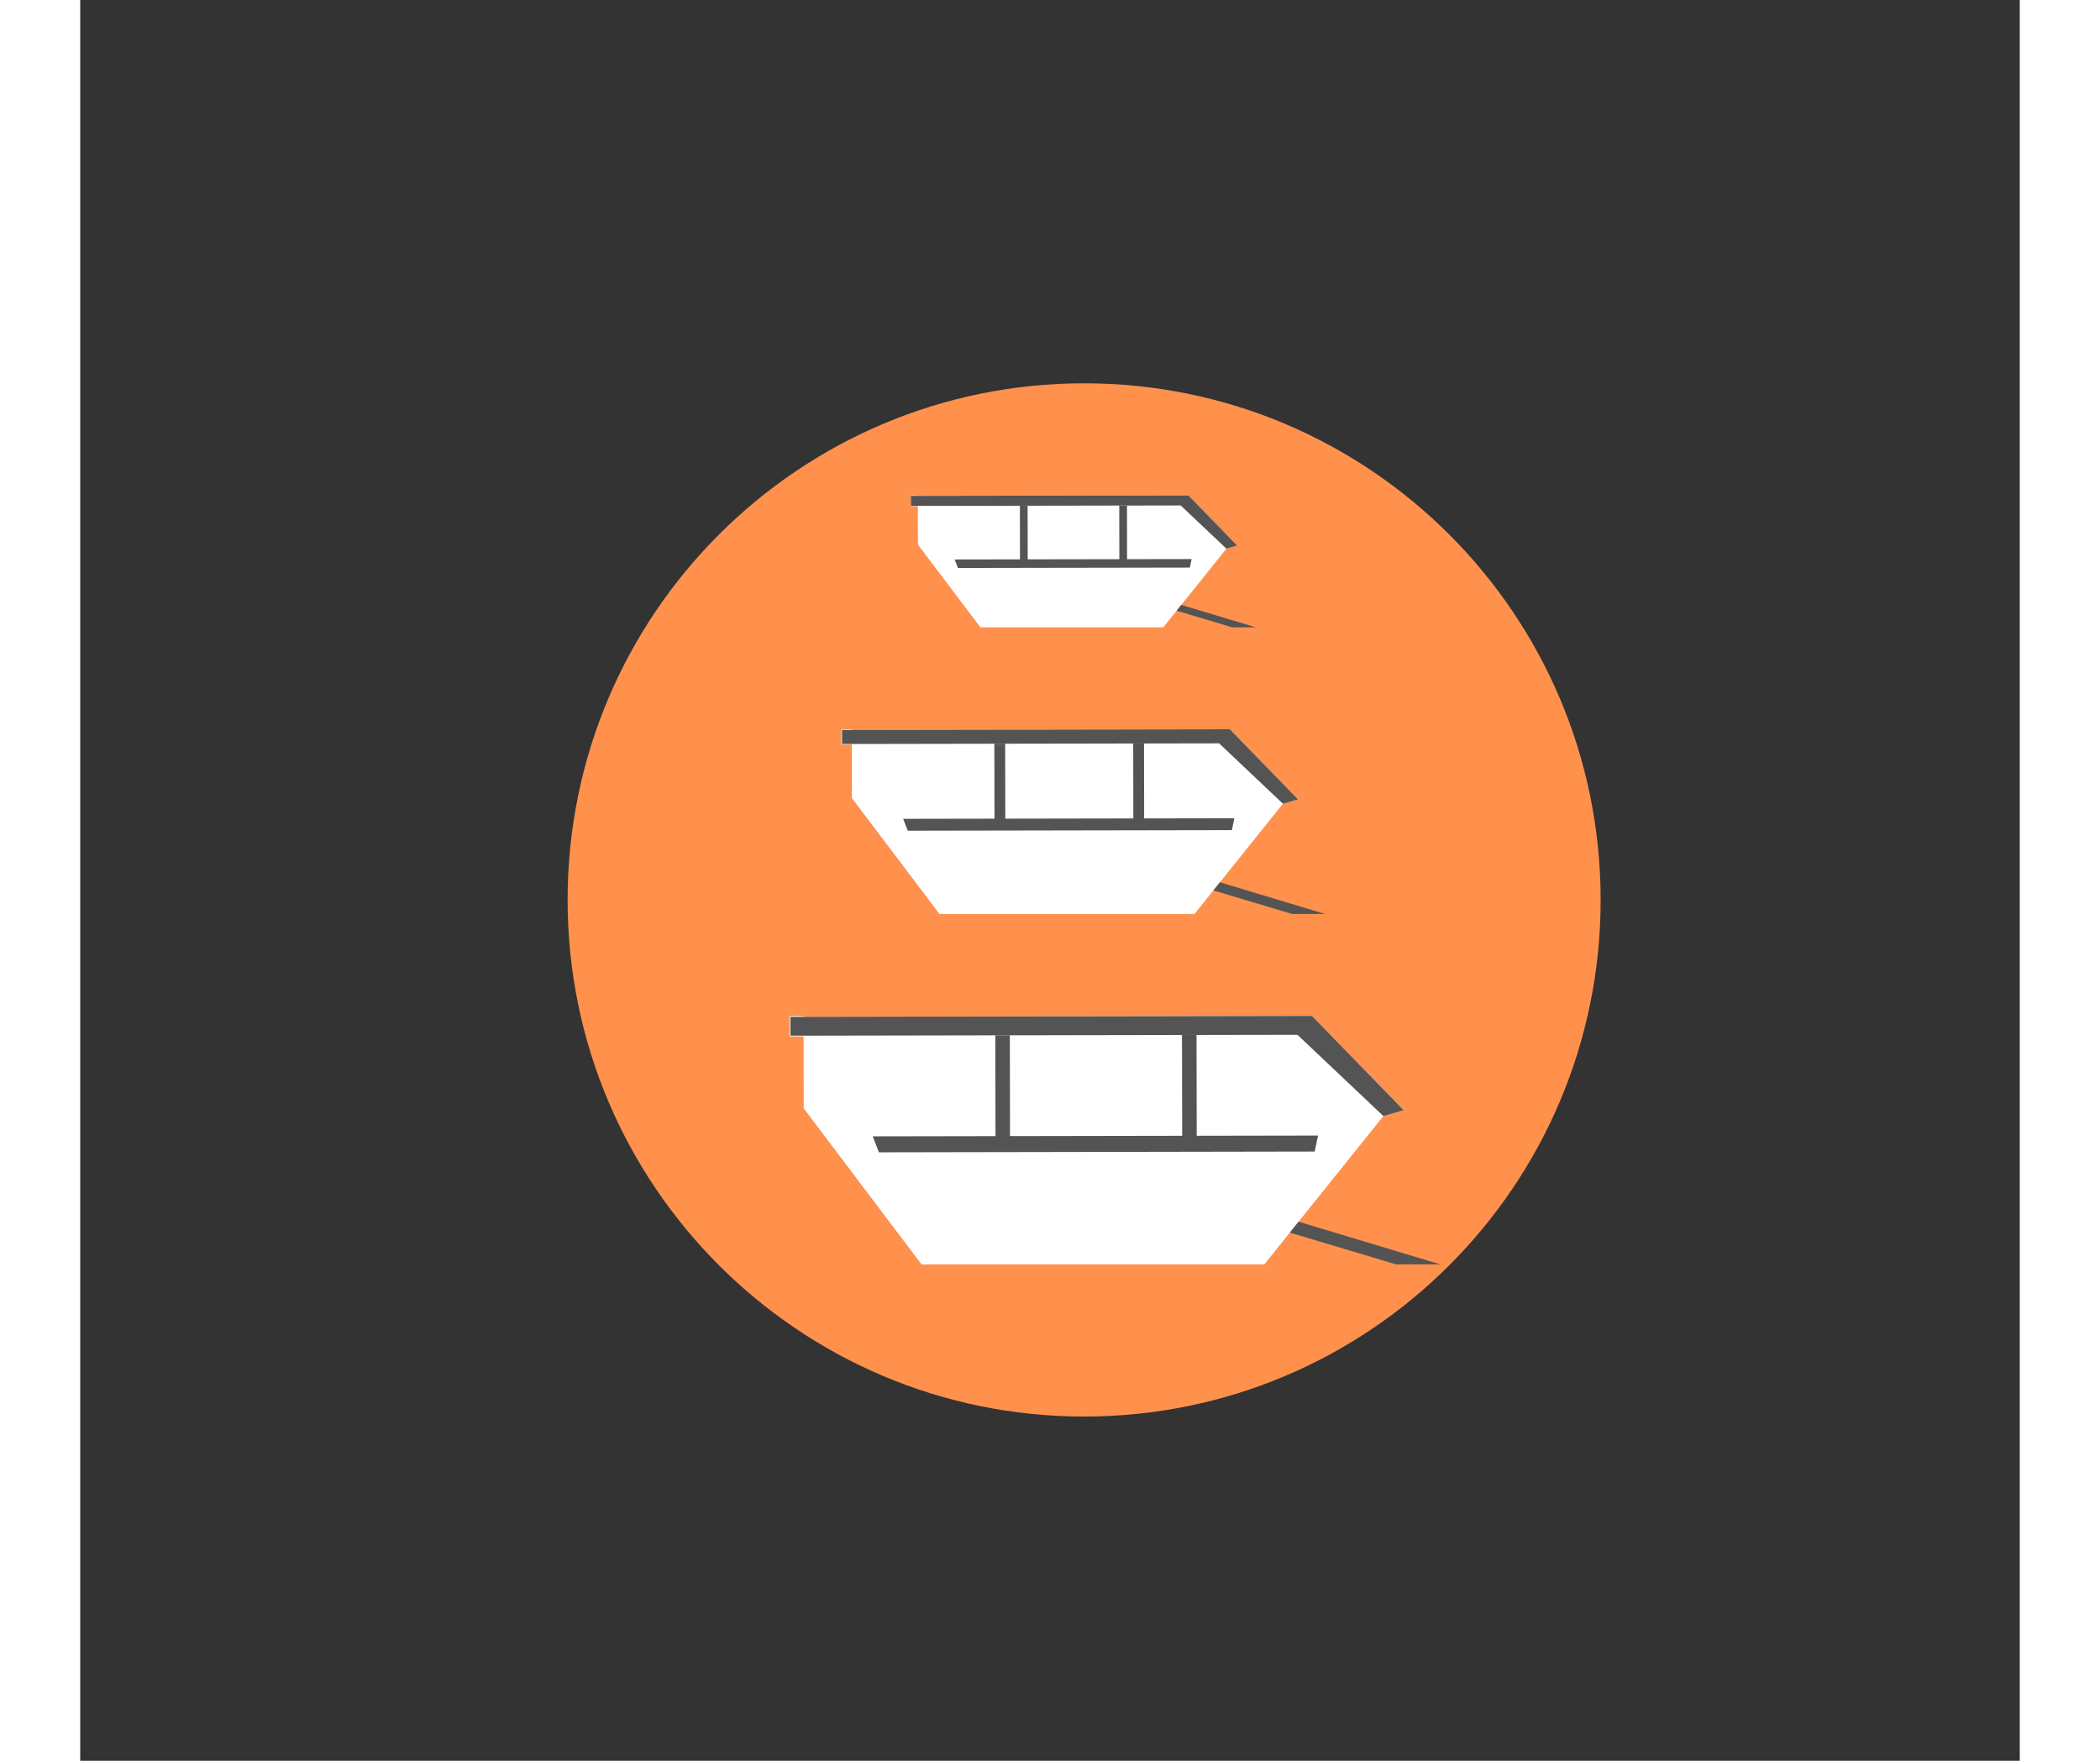 <svg xmlns="http://www.w3.org/2000/svg" xmlns:xlink="http://www.w3.org/1999/xlink" width="940" zoomAndPan="magnify" viewBox="0 0 660 599.04" height="788" preserveAspectRatio="xMidYMid meet" version="1.0"><rect x="0" y="0" width="660" height="599.04" fill="#333333" stroke="none"/><defs><clipPath id="a3217756c9"><path d="M 165.852 130.406 L 517.371 130.406 L 517.371 481.926 L 165.852 481.926 Z M 165.852 130.406 " clip-rule="nonzero"/></clipPath><clipPath id="af572baca7"><path d="M 341.609 130.406 C 244.543 130.406 165.852 209.098 165.852 306.164 C 165.852 403.234 244.543 481.926 341.609 481.926 C 438.68 481.926 517.371 403.234 517.371 306.164 C 517.371 209.098 438.68 130.406 341.609 130.406 Z M 341.609 130.406 " clip-rule="nonzero"/></clipPath><clipPath id="1247e0a0fd"><path d="M 0.852 0.406 L 352.371 0.406 L 352.371 351.926 L 0.852 351.926 Z M 0.852 0.406 " clip-rule="nonzero"/></clipPath><clipPath id="7619c5cedc"><path d="M 176.609 0.406 C 79.543 0.406 0.852 79.098 0.852 176.164 C 0.852 273.234 79.543 351.926 176.609 351.926 C 273.68 351.926 352.371 273.234 352.371 176.164 C 352.371 79.098 273.68 0.406 176.609 0.406 Z M 176.609 0.406 " clip-rule="nonzero"/></clipPath><clipPath id="cf524ef583"><rect x="0" width="353" y="0" height="352"/></clipPath><clipPath id="f1863e0cfe"><path d="M 261 248.047 L 416 248.047 L 416 310.945 L 261 310.945 Z M 261 248.047 " clip-rule="nonzero"/></clipPath><clipPath id="11f8056d95"><path d="M 259.027 248.137 L 426.012 247.844 L 426.121 311.492 L 259.141 311.785 Z M 259.027 248.137 " clip-rule="nonzero"/></clipPath><clipPath id="b67e3eb785"><path d="M 259.082 248.047 L 410 248.047 L 410 274 L 259.082 274 Z M 259.082 248.047 " clip-rule="nonzero"/></clipPath><clipPath id="ba173e3a79"><path d="M 259.027 248.137 L 426.012 247.844 L 426.121 311.492 L 259.141 311.785 Z M 259.027 248.137 " clip-rule="nonzero"/></clipPath><clipPath id="31525bf331"><path d="M 279 278 L 394 278 L 394 283 L 279 283 Z M 279 278 " clip-rule="nonzero"/></clipPath><clipPath id="c0fc1db65c"><path d="M 259.027 248.137 L 426.012 247.844 L 426.121 311.492 L 259.141 311.785 Z M 259.027 248.137 " clip-rule="nonzero"/></clipPath><clipPath id="fc937c7a55"><path d="M 357 252 L 363 252 L 363 280 L 357 280 Z M 357 252 " clip-rule="nonzero"/></clipPath><clipPath id="6baa858154"><path d="M 259.027 248.137 L 426.012 247.844 L 426.121 311.492 L 259.141 311.785 Z M 259.027 248.137 " clip-rule="nonzero"/></clipPath><clipPath id="7baf6a003c"><path d="M 310 252 L 316 252 L 316 280 L 310 280 Z M 310 252 " clip-rule="nonzero"/></clipPath><clipPath id="22bfb36506"><path d="M 259.027 248.137 L 426.012 247.844 L 426.121 311.492 L 259.141 311.785 Z M 259.027 248.137 " clip-rule="nonzero"/></clipPath><clipPath id="ba3d08f02b"><path d="M 262 248.047 L 415 248.047 L 415 310.945 L 262 310.945 Z M 262 248.047 " clip-rule="nonzero"/></clipPath><clipPath id="d4587f7377"><path d="M 259.027 248.137 L 426.012 247.844 L 426.121 311.492 L 259.141 311.785 Z M 259.027 248.137 " clip-rule="nonzero"/></clipPath><clipPath id="15025723aa"><path d="M 280 278 L 393 278 L 393 283 L 280 283 Z M 280 278 " clip-rule="nonzero"/></clipPath><clipPath id="58fe5c0796"><path d="M 259.027 248.137 L 426.012 247.844 L 426.121 311.492 L 259.141 311.785 Z M 259.027 248.137 " clip-rule="nonzero"/></clipPath><clipPath id="5e9650fea9"><path d="M 358 252 L 363 252 L 363 280 L 358 280 Z M 358 252 " clip-rule="nonzero"/></clipPath><clipPath id="97667df067"><path d="M 259.027 248.137 L 426.012 247.844 L 426.121 311.492 L 259.141 311.785 Z M 259.027 248.137 " clip-rule="nonzero"/></clipPath><clipPath id="4e8c1a8f2e"><path d="M 311 253 L 315 253 L 315 280 L 311 280 Z M 311 253 " clip-rule="nonzero"/></clipPath><clipPath id="0b3090f4f7"><path d="M 259.027 248.137 L 426.012 247.844 L 426.121 311.492 L 259.141 311.785 Z M 259.027 248.137 " clip-rule="nonzero"/></clipPath><clipPath id="0bc79d6cf3"><path d="M 259.082 248.047 L 415 248.047 L 415 274 L 259.082 274 Z M 259.082 248.047 " clip-rule="nonzero"/></clipPath><clipPath id="b418a28f8d"><path d="M 259.027 248.137 L 426.012 247.844 L 426.121 311.492 L 259.141 311.785 Z M 259.027 248.137 " clip-rule="nonzero"/></clipPath><clipPath id="0ddf0a33a9"><path d="M 385 300 L 423.82 300 L 423.82 310.945 L 385 310.945 Z M 385 300 " clip-rule="nonzero"/></clipPath><clipPath id="955ea8d8cb"><path d="M 259.027 248.137 L 426.012 247.844 L 426.121 311.492 L 259.141 311.785 Z M 259.027 248.137 " clip-rule="nonzero"/></clipPath><clipPath id="a8788b14a0"><path d="M 284 168.496 L 395 168.496 L 395 213.426 L 284 213.426 Z M 284 168.496 " clip-rule="nonzero"/></clipPath><clipPath id="2b77d3ec90"><path d="M 282.516 168.562 L 402.324 168.352 L 402.402 214.027 L 282.594 214.238 Z M 282.516 168.562 " clip-rule="nonzero"/></clipPath><clipPath id="a09f113d18"><path d="M 282.555 168.496 L 391 168.496 L 391 187 L 282.555 187 Z M 282.555 168.496 " clip-rule="nonzero"/></clipPath><clipPath id="1e72494ad4"><path d="M 282.516 168.562 L 402.324 168.352 L 402.402 214.027 L 282.594 214.238 Z M 282.516 168.562 " clip-rule="nonzero"/></clipPath><clipPath id="4dd28dc5ff"><path d="M 297 190 L 379 190 L 379 193 L 297 193 Z M 297 190 " clip-rule="nonzero"/></clipPath><clipPath id="3d699bab0f"><path d="M 282.516 168.562 L 402.324 168.352 L 402.402 214.027 L 282.594 214.238 Z M 282.516 168.562 " clip-rule="nonzero"/></clipPath><clipPath id="6227519d9d"><path d="M 353 171 L 357 171 L 357 192 L 353 192 Z M 353 171 " clip-rule="nonzero"/></clipPath><clipPath id="b7ac383db3"><path d="M 282.516 168.562 L 402.324 168.352 L 402.402 214.027 L 282.594 214.238 Z M 282.516 168.562 " clip-rule="nonzero"/></clipPath><clipPath id="d9a99fbd0c"><path d="M 319 171 L 323 171 L 323 192 L 319 192 Z M 319 171 " clip-rule="nonzero"/></clipPath><clipPath id="c3b21c870a"><path d="M 282.516 168.562 L 402.324 168.352 L 402.402 214.027 L 282.594 214.238 Z M 282.516 168.562 " clip-rule="nonzero"/></clipPath><clipPath id="5b46e41b0b"><path d="M 285 168.496 L 394 168.496 L 394 213.426 L 285 213.426 Z M 285 168.496 " clip-rule="nonzero"/></clipPath><clipPath id="19012b77ff"><path d="M 282.516 168.562 L 402.324 168.352 L 402.402 214.027 L 282.594 214.238 Z M 282.516 168.562 " clip-rule="nonzero"/></clipPath><clipPath id="01f49b3d67"><path d="M 297 190 L 379 190 L 379 194 L 297 194 Z M 297 190 " clip-rule="nonzero"/></clipPath><clipPath id="78ab2b8758"><path d="M 282.516 168.562 L 402.324 168.352 L 402.402 214.027 L 282.594 214.238 Z M 282.516 168.562 " clip-rule="nonzero"/></clipPath><clipPath id="845422d3ec"><path d="M 353 171 L 357 171 L 357 191 L 353 191 Z M 353 171 " clip-rule="nonzero"/></clipPath><clipPath id="8c460268ec"><path d="M 282.516 168.562 L 402.324 168.352 L 402.402 214.027 L 282.594 214.238 Z M 282.516 168.562 " clip-rule="nonzero"/></clipPath><clipPath id="6fe56a9e62"><path d="M 319 172 L 323 172 L 323 191 L 319 191 Z M 319 172 " clip-rule="nonzero"/></clipPath><clipPath id="22932a7811"><path d="M 282.516 168.562 L 402.324 168.352 L 402.402 214.027 L 282.594 214.238 Z M 282.516 168.562 " clip-rule="nonzero"/></clipPath><clipPath id="288ab0be9f"><path d="M 282.555 168.496 L 394 168.496 L 394 187 L 282.555 187 Z M 282.555 168.496 " clip-rule="nonzero"/></clipPath><clipPath id="35059b93b8"><path d="M 282.516 168.562 L 402.324 168.352 L 402.402 214.027 L 282.594 214.238 Z M 282.516 168.562 " clip-rule="nonzero"/></clipPath><clipPath id="d34a040b6f"><path d="M 373 205 L 400.867 205 L 400.867 213.426 L 373 213.426 Z M 373 205 " clip-rule="nonzero"/></clipPath><clipPath id="f308d2798c"><path d="M 282.516 168.562 L 402.324 168.352 L 402.402 214.027 L 282.594 214.238 Z M 282.516 168.562 " clip-rule="nonzero"/></clipPath><clipPath id="9b5337a3d6"><path d="M 245 345.551 L 452 345.551 L 452 430.168 L 245 430.168 Z M 245 345.551 " clip-rule="nonzero"/></clipPath><clipPath id="85ca293b1b"><path d="M 241.422 345.672 L 466.062 345.281 L 466.211 431.395 L 241.57 431.785 Z M 241.422 345.672 " clip-rule="nonzero"/></clipPath><clipPath id="6d8522360c"><path d="M 241.496 345.551 L 444 345.551 L 444 380 L 241.496 380 Z M 241.496 345.551 " clip-rule="nonzero"/></clipPath><clipPath id="2c25ed0676"><path d="M 241.422 345.672 L 466.062 345.281 L 466.211 431.395 L 241.57 431.785 Z M 241.422 345.672 " clip-rule="nonzero"/></clipPath><clipPath id="bcf974b5bb"><path d="M 268 386 L 423 386 L 423 392 L 268 392 Z M 268 386 " clip-rule="nonzero"/></clipPath><clipPath id="c2f304e60b"><path d="M 241.422 345.672 L 466.062 345.281 L 466.211 431.395 L 241.57 431.785 Z M 241.422 345.672 " clip-rule="nonzero"/></clipPath><clipPath id="b8859838ac"><path d="M 374 351 L 381 351 L 381 389 L 374 389 Z M 374 351 " clip-rule="nonzero"/></clipPath><clipPath id="b1e10a4e40"><path d="M 241.422 345.672 L 466.062 345.281 L 466.211 431.395 L 241.57 431.785 Z M 241.422 345.672 " clip-rule="nonzero"/></clipPath><clipPath id="033c2f28f6"><path d="M 310 351 L 318 351 L 318 389 L 310 389 Z M 310 351 " clip-rule="nonzero"/></clipPath><clipPath id="582c3df650"><path d="M 241.422 345.672 L 466.062 345.281 L 466.211 431.395 L 241.57 431.785 Z M 241.422 345.672 " clip-rule="nonzero"/></clipPath><clipPath id="efc41b679f"><path d="M 246 345.551 L 451 345.551 L 451 430.168 L 246 430.168 Z M 246 345.551 " clip-rule="nonzero"/></clipPath><clipPath id="629e73ad0c"><path d="M 241.422 345.672 L 466.062 345.281 L 466.211 431.395 L 241.57 431.785 Z M 241.422 345.672 " clip-rule="nonzero"/></clipPath><clipPath id="7aa229d6f9"><path d="M 269 386 L 422 386 L 422 393 L 269 393 Z M 269 386 " clip-rule="nonzero"/></clipPath><clipPath id="f5a3a92e46"><path d="M 241.422 345.672 L 466.062 345.281 L 466.211 431.395 L 241.57 431.785 Z M 241.422 345.672 " clip-rule="nonzero"/></clipPath><clipPath id="a91fb42633"><path d="M 374 352 L 380 352 L 380 388 L 374 388 Z M 374 352 " clip-rule="nonzero"/></clipPath><clipPath id="c6f42cd157"><path d="M 241.422 345.672 L 466.062 345.281 L 466.211 431.395 L 241.57 431.785 Z M 241.422 345.672 " clip-rule="nonzero"/></clipPath><clipPath id="e2258329a0"><path d="M 311 352 L 317 352 L 317 388 L 311 388 Z M 311 352 " clip-rule="nonzero"/></clipPath><clipPath id="a5cdd87f78"><path d="M 241.422 345.672 L 466.062 345.281 L 466.211 431.395 L 241.57 431.785 Z M 241.422 345.672 " clip-rule="nonzero"/></clipPath><clipPath id="c3f1dcfcf3"><path d="M 241.496 345.551 L 451 345.551 L 451 380 L 241.496 380 Z M 241.496 345.551 " clip-rule="nonzero"/></clipPath><clipPath id="370f900657"><path d="M 241.422 345.672 L 466.062 345.281 L 466.211 431.395 L 241.57 431.785 Z M 241.422 345.672 " clip-rule="nonzero"/></clipPath><clipPath id="9c707bb63d"><path d="M 411 415 L 463.141 415 L 463.141 430.168 L 411 430.168 Z M 411 415 " clip-rule="nonzero"/></clipPath><clipPath id="2612304125"><path d="M 241.422 345.672 L 466.062 345.281 L 466.211 431.395 L 241.57 431.785 Z M 241.422 345.672 " clip-rule="nonzero"/></clipPath></defs><g clip-path="url(#a3217756c9)"><g clip-path="url(#af572baca7)"><g transform="matrix(1, 0, 0, 1, 165, 130)"><g clip-path="url(#cf524ef583)"><g clip-path="url(#1247e0a0fd)"><g clip-path="url(#7619c5cedc)"><path fill="#ff914d" d="M 0.852 0.406 L 352.371 0.406 L 352.371 351.926 L 0.852 351.926 Z M 0.852 0.406 " fill-opacity="1" fill-rule="nonzero"/></g></g></g></g></g></g><g clip-path="url(#f1863e0cfe)"><g clip-path="url(#11f8056d95)"><path stroke-linecap="butt" transform="matrix(0.047, -0, 0, 0.047, 259.028, 248.153)" fill="none" stroke-linejoin="miter" d="M 2543.167 1347.737 L 714.866 1347.7 L 74.243 496.136 L 74.189 3.929 L 2808.798 3.888 L 3300.948 511.728 L 3191.578 542.995 Z M 2543.167 1347.737 " stroke="#f44336" stroke-width="1" stroke-opacity="1" stroke-miterlimit="10"/></g></g><g clip-path="url(#b67e3eb785)"><g clip-path="url(#ba173e3a79)"><path fill="#ffffff" d="M 409.148 273.578 L 387.473 253.078 L 259.035 253.301 L 259.027 248.152 L 262.52 248.148 L 262.52 248.516 L 259.395 248.52 L 259.402 252.934 L 387.617 252.707 L 387.672 252.758 L 409.402 273.312 Z M 409.148 273.578 " fill-opacity="1" fill-rule="nonzero"/></g></g><g clip-path="url(#31525bf331)"><g clip-path="url(#c0fc1db65c)"><path stroke-linecap="butt" transform="matrix(0.047, -0, 0, 0.047, 259.028, 248.153)" fill="none" stroke-linejoin="miter" d="M 2840.016 664.063 L 445.304 664.117 L 478.51 708.996 L 2821.76 709.019 Z M 2840.016 664.063 " stroke="#f44336" stroke-width="1" stroke-opacity="1" stroke-miterlimit="10"/></g></g><g clip-path="url(#fc937c7a55)"><g clip-path="url(#6baa858154)"><path stroke-linecap="butt" transform="matrix(-0.047, 0, -0, -0.047, 461.322, 284.018)" fill="none" stroke-linejoin="miter" d="M 2109.529 105.494 L 2187.635 105.464 L 2187.656 664.073 L 2109.467 664.102 Z M 2109.529 105.494 " stroke="#f44336" stroke-width="1" stroke-opacity="1" stroke-miterlimit="10"/></g></g><g clip-path="url(#7baf6a003c)"><g clip-path="url(#22bfb36506)"><path stroke-linecap="butt" transform="matrix(-0.047, 0, -0, -0.047, 366.825, 284.183)" fill="none" stroke-linejoin="miter" d="M 1105.51 105.503 L 1183.698 105.474 L 1183.636 664.082 L 1105.531 664.112 Z M 1105.51 105.503 " stroke="#f44336" stroke-width="1" stroke-opacity="1" stroke-miterlimit="10"/></g></g><g clip-path="url(#ba3d08f02b)"><g clip-path="url(#d4587f7377)"><path fill="#ffffff" d="M 378.824 311.371 L 292.781 311.52 L 262.562 271.496 L 262.52 248.332 L 391.215 248.105 L 414.418 271.965 L 409.273 273.445 Z M 378.824 311.371 " fill-opacity="1" fill-rule="nonzero"/></g></g><g clip-path="url(#15025723aa)"><g clip-path="url(#58fe5c0796)"><path fill="#545454" d="M 392.738 278.379 L 280.039 278.574 L 281.609 282.617 L 391.887 282.422 Z M 392.738 278.379 " fill-opacity="1" fill-rule="nonzero"/></g></g><g clip-path="url(#5e9650fea9)"><g clip-path="url(#97667df067)"><path fill="#545454" d="M 362.035 279.227 L 358.359 279.234 L 358.312 252.945 L 361.992 252.938 Z M 362.035 279.227 " fill-opacity="1" fill-rule="nonzero"/></g></g><g clip-path="url(#4e8c1a8f2e)"><g clip-path="url(#0b3090f4f7)"><path fill="#545454" d="M 314.789 279.309 L 311.109 279.316 L 311.066 253.027 L 314.742 253.02 Z M 314.789 279.309 " fill-opacity="1" fill-rule="nonzero"/></g></g><g clip-path="url(#0bc79d6cf3)"><g clip-path="url(#b418a28f8d)"><path fill="#545454" d="M 391.215 248.105 L 414.418 271.965 L 409.273 273.445 L 387.543 252.895 L 259.219 253.117 L 259.211 248.336 L 262.52 248.332 " fill-opacity="1" fill-rule="nonzero"/></g></g><g clip-path="url(#0ddf0a33a9)"><g clip-path="url(#955ea8d8cb)"><path fill="#545454" d="M 426.156 311.707 L 413.613 311.309 L 385.602 302.926 L 387.812 300.172 Z M 426.156 311.707 " fill-opacity="1" fill-rule="nonzero"/></g></g><g clip-path="url(#a8788b14a0)"><g clip-path="url(#2b77d3ec90)"><path stroke-linecap="butt" transform="matrix(0.034, -0, 0, 0.034, 282.516, 168.573)" fill="none" stroke-linejoin="miter" d="M 2543.108 1347.789 L 714.833 1347.73 L 74.184 496.154 L 74.231 3.881 L 2808.756 3.898 L 3300.954 511.761 L 3191.635 543.004 Z M 2543.108 1347.789 " stroke="#f44336" stroke-width="1" stroke-opacity="1" stroke-miterlimit="10"/></g></g><g clip-path="url(#a09f113d18)"><g clip-path="url(#1e72494ad4)"><path fill="#ffffff" d="M 389.941 186.766 L 374.43 172.098 L 282.523 172.258 L 282.516 168.574 L 285.016 168.57 L 285.016 168.832 L 282.777 168.836 L 282.785 171.992 L 374.531 171.832 L 374.57 171.867 L 390.121 186.578 Z M 389.941 186.766 " fill-opacity="1" fill-rule="nonzero"/></g></g><g clip-path="url(#4dd28dc5ff)"><g clip-path="url(#3d699bab0f)"><path stroke-linecap="butt" transform="matrix(0.034, -0, 0, 0.034, 282.516, 168.573)" fill="none" stroke-linejoin="miter" d="M 2839.966 664.067 L 445.299 664.063 L 478.51 709.01 L 2821.793 709.04 Z M 2839.966 664.067 " stroke="#f44336" stroke-width="1" stroke-opacity="1" stroke-miterlimit="10"/></g></g><g clip-path="url(#6227519d9d)"><g clip-path="url(#b7ac383db3)"><path stroke-linecap="butt" transform="matrix(-0.034, 0, -0, -0.034, 427.274, 194.237)" fill="none" stroke-linejoin="miter" d="M 2109.52 105.492 L 2187.583 105.512 L 2187.652 664.133 L 2109.473 664.112 Z M 2109.52 105.492 " stroke="#f44336" stroke-width="1" stroke-opacity="1" stroke-miterlimit="10"/></g></g><g clip-path="url(#d9a99fbd0c)"><g clip-path="url(#c3b21c870a)"><path stroke-linecap="butt" transform="matrix(-0.034, 0, -0, -0.034, 359.654, 194.355)" fill="none" stroke-linejoin="miter" d="M 1105.498 105.504 L 1183.677 105.525 L 1183.63 664.145 L 1105.567 664.125 Z M 1105.498 105.504 " stroke="#f44336" stroke-width="1" stroke-opacity="1" stroke-miterlimit="10"/></g></g><g clip-path="url(#5b46e41b0b)"><g clip-path="url(#19012b77ff)"><path fill="#ffffff" d="M 368.238 213.812 L 306.668 213.918 L 285.043 185.277 L 285.016 168.699 L 377.105 168.539 L 393.711 185.613 L 390.031 186.672 Z M 368.238 213.812 " fill-opacity="1" fill-rule="nonzero"/></g></g><g clip-path="url(#01f49b3d67)"><g clip-path="url(#78ab2b8758)"><path fill="#545454" d="M 378.195 190.199 L 297.551 190.34 L 298.676 193.234 L 377.586 193.098 Z M 378.195 190.199 " fill-opacity="1" fill-rule="nonzero"/></g></g><g clip-path="url(#845422d3ec)"><g clip-path="url(#8c460268ec)"><path fill="#545454" d="M 356.227 190.809 L 353.598 190.812 L 353.562 172 L 356.195 171.996 Z M 356.227 190.809 " fill-opacity="1" fill-rule="nonzero"/></g></g><g clip-path="url(#6fe56a9e62)"><g clip-path="url(#22932a7811)"><path fill="#545454" d="M 322.418 190.867 L 319.785 190.871 L 319.754 172.059 L 322.383 172.055 Z M 322.418 190.867 " fill-opacity="1" fill-rule="nonzero"/></g></g><g clip-path="url(#288ab0be9f)"><g clip-path="url(#35059b93b8)"><path fill="#545454" d="M 377.105 168.539 L 393.711 185.613 L 390.031 186.672 L 374.48 171.965 L 282.652 172.125 L 282.648 168.703 L 285.016 168.699 " fill-opacity="1" fill-rule="nonzero"/></g></g><g clip-path="url(#d34a040b6f)"><g clip-path="url(#f308d2798c)"><path fill="#545454" d="M 402.109 214.051 L 393.133 213.766 L 373.09 207.77 L 374.672 205.797 Z M 402.109 214.051 " fill-opacity="1" fill-rule="nonzero"/></g></g><g clip-path="url(#9b5337a3d6)"><g clip-path="url(#85ca293b1b)"><path stroke-linecap="butt" transform="matrix(0.063, -0, 0, 0.063, 241.422, 345.693)" fill="none" stroke-linejoin="miter" d="M 2543.129 1347.746 L 714.905 1347.765 L 74.204 496.117 L 74.199 3.936 L 2808.757 3.894 L 3300.978 511.749 L 3191.598 542.98 Z M 2543.129 1347.746 " stroke="#f44336" stroke-width="1" stroke-opacity="1" stroke-miterlimit="10"/></g></g><g clip-path="url(#6d8522360c)"><g clip-path="url(#2c25ed0676)"><path fill="#ffffff" d="M 443.273 379.879 L 414.125 352.312 L 241.434 352.613 L 241.422 345.691 L 246.117 345.684 L 246.121 346.18 L 241.918 346.188 L 241.926 352.117 L 414.324 351.816 L 414.395 351.887 L 443.613 379.52 Z M 443.273 379.879 " fill-opacity="1" fill-rule="nonzero"/></g></g><g clip-path="url(#bcf974b5bb)"><g clip-path="url(#c2f304e60b)"><path stroke-linecap="butt" transform="matrix(0.063, -0, 0, 0.063, 241.422, 345.693)" fill="none" stroke-linejoin="miter" d="M 2840.014 664.099 L 445.346 664.118 L 478.541 709.054 L 2821.787 709.008 Z M 2840.014 664.099 " stroke="#f44336" stroke-width="1" stroke-opacity="1" stroke-miterlimit="10"/></g></g><g clip-path="url(#b8859838ac)"><g clip-path="url(#b1e10a4e40)"><path stroke-linecap="butt" transform="matrix(-0.063, 0, -0, -0.063, 513.424, 393.916)" fill="none" stroke-linejoin="miter" d="M 2109.503 105.508 L 2187.655 105.459 L 2187.667 664.124 L 2109.516 664.111 Z M 2109.503 105.508 " stroke="#f44336" stroke-width="1" stroke-opacity="1" stroke-miterlimit="10"/></g></g><g clip-path="url(#033c2f28f6)"><g clip-path="url(#582c3df650)"><path stroke-linecap="butt" transform="matrix(-0.063, 0, -0, -0.063, 386.364, 394.138)" fill="none" stroke-linejoin="miter" d="M 1105.558 105.47 L 1183.647 105.483 L 1183.66 664.086 L 1105.509 664.073 Z M 1105.558 105.47 " stroke="#f44336" stroke-width="1" stroke-opacity="1" stroke-miterlimit="10"/></g></g><g clip-path="url(#efc41b679f)"><g clip-path="url(#629e73ad0c)"><path fill="#ffffff" d="M 402.496 430.695 L 286.809 430.898 L 246.172 377.078 L 246.117 345.934 L 419.156 345.629 L 450.359 377.711 L 443.441 379.699 Z M 402.496 430.695 " fill-opacity="1" fill-rule="nonzero"/></g></g><g clip-path="url(#7aa229d6f9)"><g clip-path="url(#f5a3a92e46)"><path fill="#545454" d="M 421.207 386.332 L 269.672 386.598 L 271.785 392.031 L 420.062 391.773 Z M 421.207 386.332 " fill-opacity="1" fill-rule="nonzero"/></g></g><g clip-path="url(#a91fb42633)"><g clip-path="url(#c6f42cd157)"><path fill="#545454" d="M 379.926 387.473 L 374.98 387.484 L 374.918 352.133 L 379.863 352.125 Z M 379.926 387.473 " fill-opacity="1" fill-rule="nonzero"/></g></g><g clip-path="url(#e2258329a0)"><g clip-path="url(#a5cdd87f78)"><path fill="#545454" d="M 316.395 387.586 L 311.453 387.594 L 311.391 352.246 L 316.336 352.238 Z M 316.395 387.586 " fill-opacity="1" fill-rule="nonzero"/></g></g><g clip-path="url(#c3f1dcfcf3)"><g clip-path="url(#370f900657)"><path fill="#545454" d="M 419.156 345.629 L 450.359 377.711 L 443.441 379.699 L 414.223 352.066 L 241.68 352.367 L 241.668 345.941 L 246.117 345.934 " fill-opacity="1" fill-rule="nonzero"/></g></g><g clip-path="url(#9c707bb63d)"><g clip-path="url(#2612304125)"><path fill="#545454" d="M 466.141 431.148 L 449.273 430.613 L 411.613 419.34 L 414.586 415.641 Z M 466.141 431.148 " fill-opacity="1" fill-rule="nonzero"/></g></g></svg>